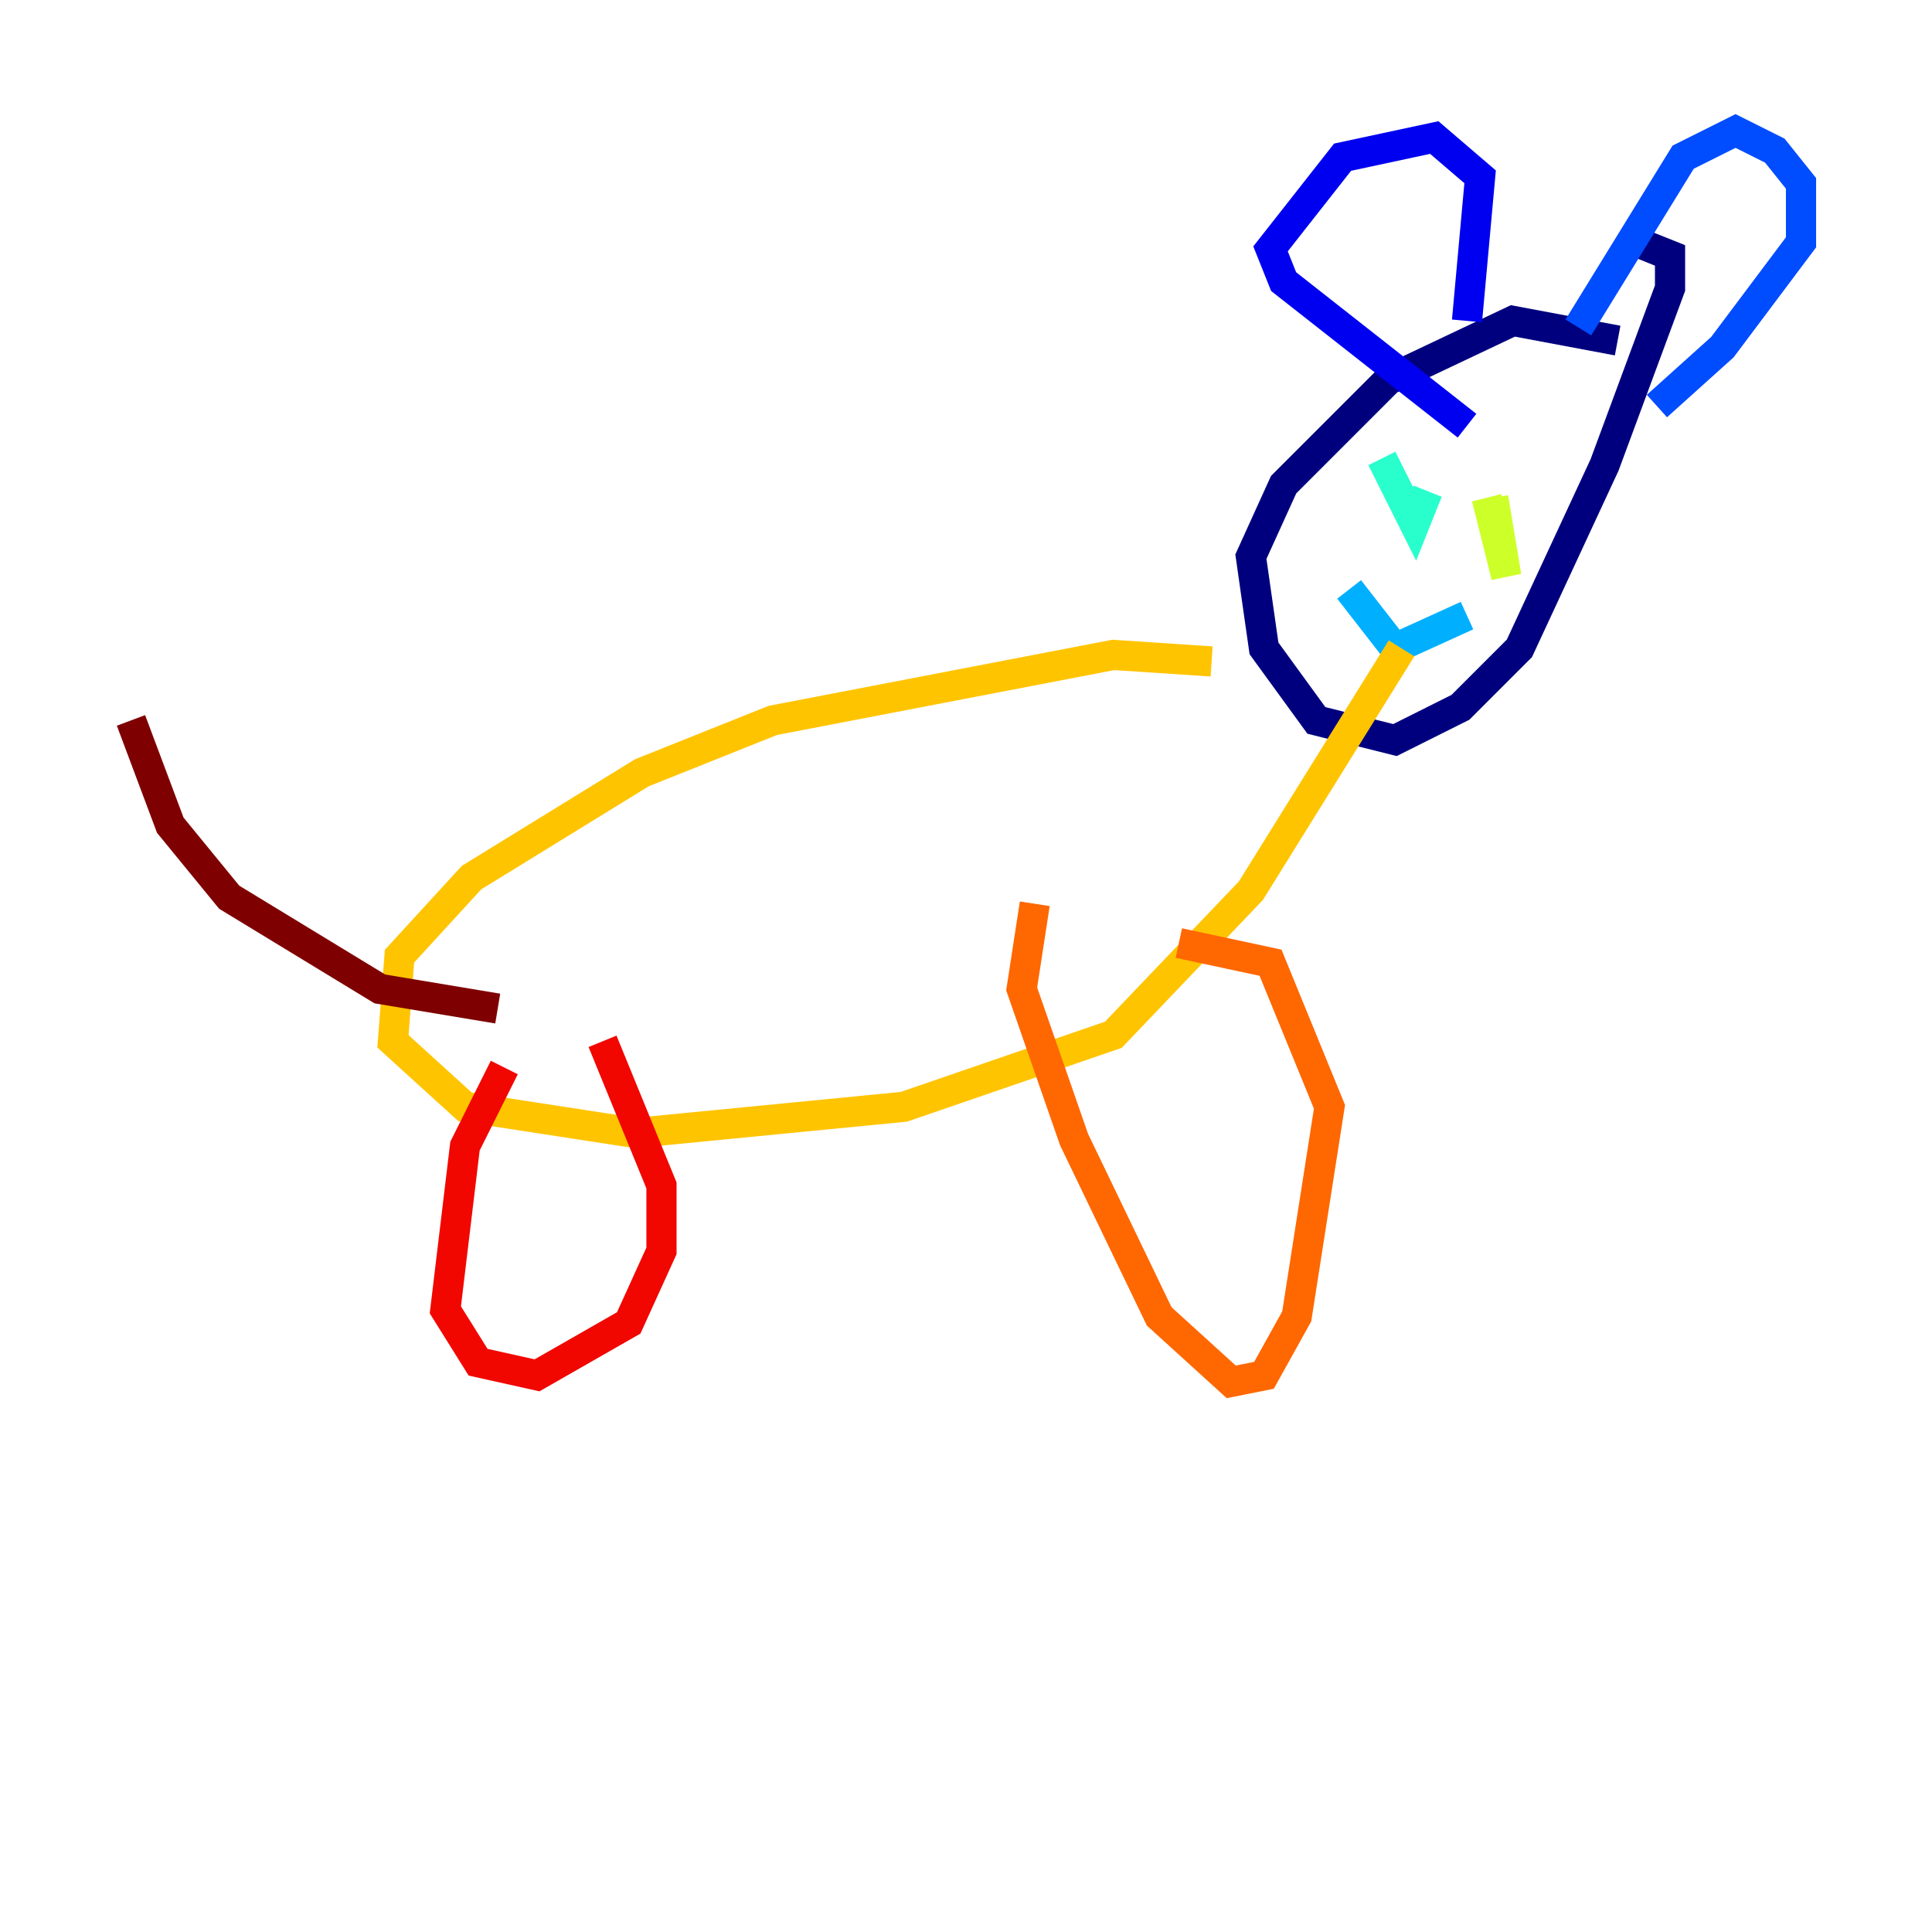 <?xml version="1.0" encoding="utf-8" ?>
<svg baseProfile="tiny" height="128" version="1.2" viewBox="0,0,128,128" width="128" xmlns="http://www.w3.org/2000/svg" xmlns:ev="http://www.w3.org/2001/xml-events" xmlns:xlink="http://www.w3.org/1999/xlink"><defs /><polyline fill="none" points="107.173,22.563 100.231,21.261 91.986,25.166 85.044,32.108 82.875,36.881 83.742,42.956 87.214,47.729 92.42,49.031 96.759,46.861 100.664,42.956 106.305,30.807 110.644,19.091 110.644,16.922 108.475,16.054" stroke="#00007f" stroke-width="2" /><polyline fill="none" points="97.193,28.203 85.044,18.658 84.176,16.488 88.949,10.414 95.024,9.112 98.061,11.715 97.193,21.261" stroke="#0000f1" stroke-width="2" /><polyline fill="none" points="104.57,21.695 111.512,10.414 114.983,8.678 117.586,9.98 119.322,12.149 119.322,16.054 114.115,22.997 109.776,26.902" stroke="#004cff" stroke-width="2" /><polyline fill="none" points="89.383,39.051 92.42,42.956 97.193,40.786" stroke="#00b0ff" stroke-width="2" /><polyline fill="none" points="91.552,30.373 93.722,34.712 94.59,32.542" stroke="#29ffcd" stroke-width="2" /><polyline fill="none" points="89.817,32.108 89.817,32.108" stroke="#7cff79" stroke-width="2" /><polyline fill="none" points="98.929,32.976 99.797,38.183 98.495,32.976" stroke="#cdff29" stroke-width="2" /><polyline fill="none" points="80.271,43.824 73.763,43.39 51.2,47.729 42.522,51.2 31.241,58.142 26.468,63.349 26.034,68.99 30.807,73.329 42.088,75.064 59.878,73.329 73.763,68.556 82.875,59.01 92.854,42.956" stroke="#ffc400" stroke-width="2" /><polyline fill="none" points="68.556,59.878 67.688,65.519 71.159,75.498 76.8,87.214 81.573,91.552 83.742,91.119 85.912,87.214 88.081,73.329 84.176,63.783 78.102,62.481" stroke="#ff6700" stroke-width="2" /><polyline fill="none" points="33.41,70.725 30.807,75.932 29.505,86.78 31.675,90.251 35.58,91.119 41.654,87.647 43.824,82.875 43.824,78.536 39.919,68.99" stroke="#f10700" stroke-width="2" /><polyline fill="none" points="32.976,66.82 25.166,65.519 15.186,59.444 11.281,54.671 8.678,47.729" stroke="#7f0000" stroke-width="2" /></svg>